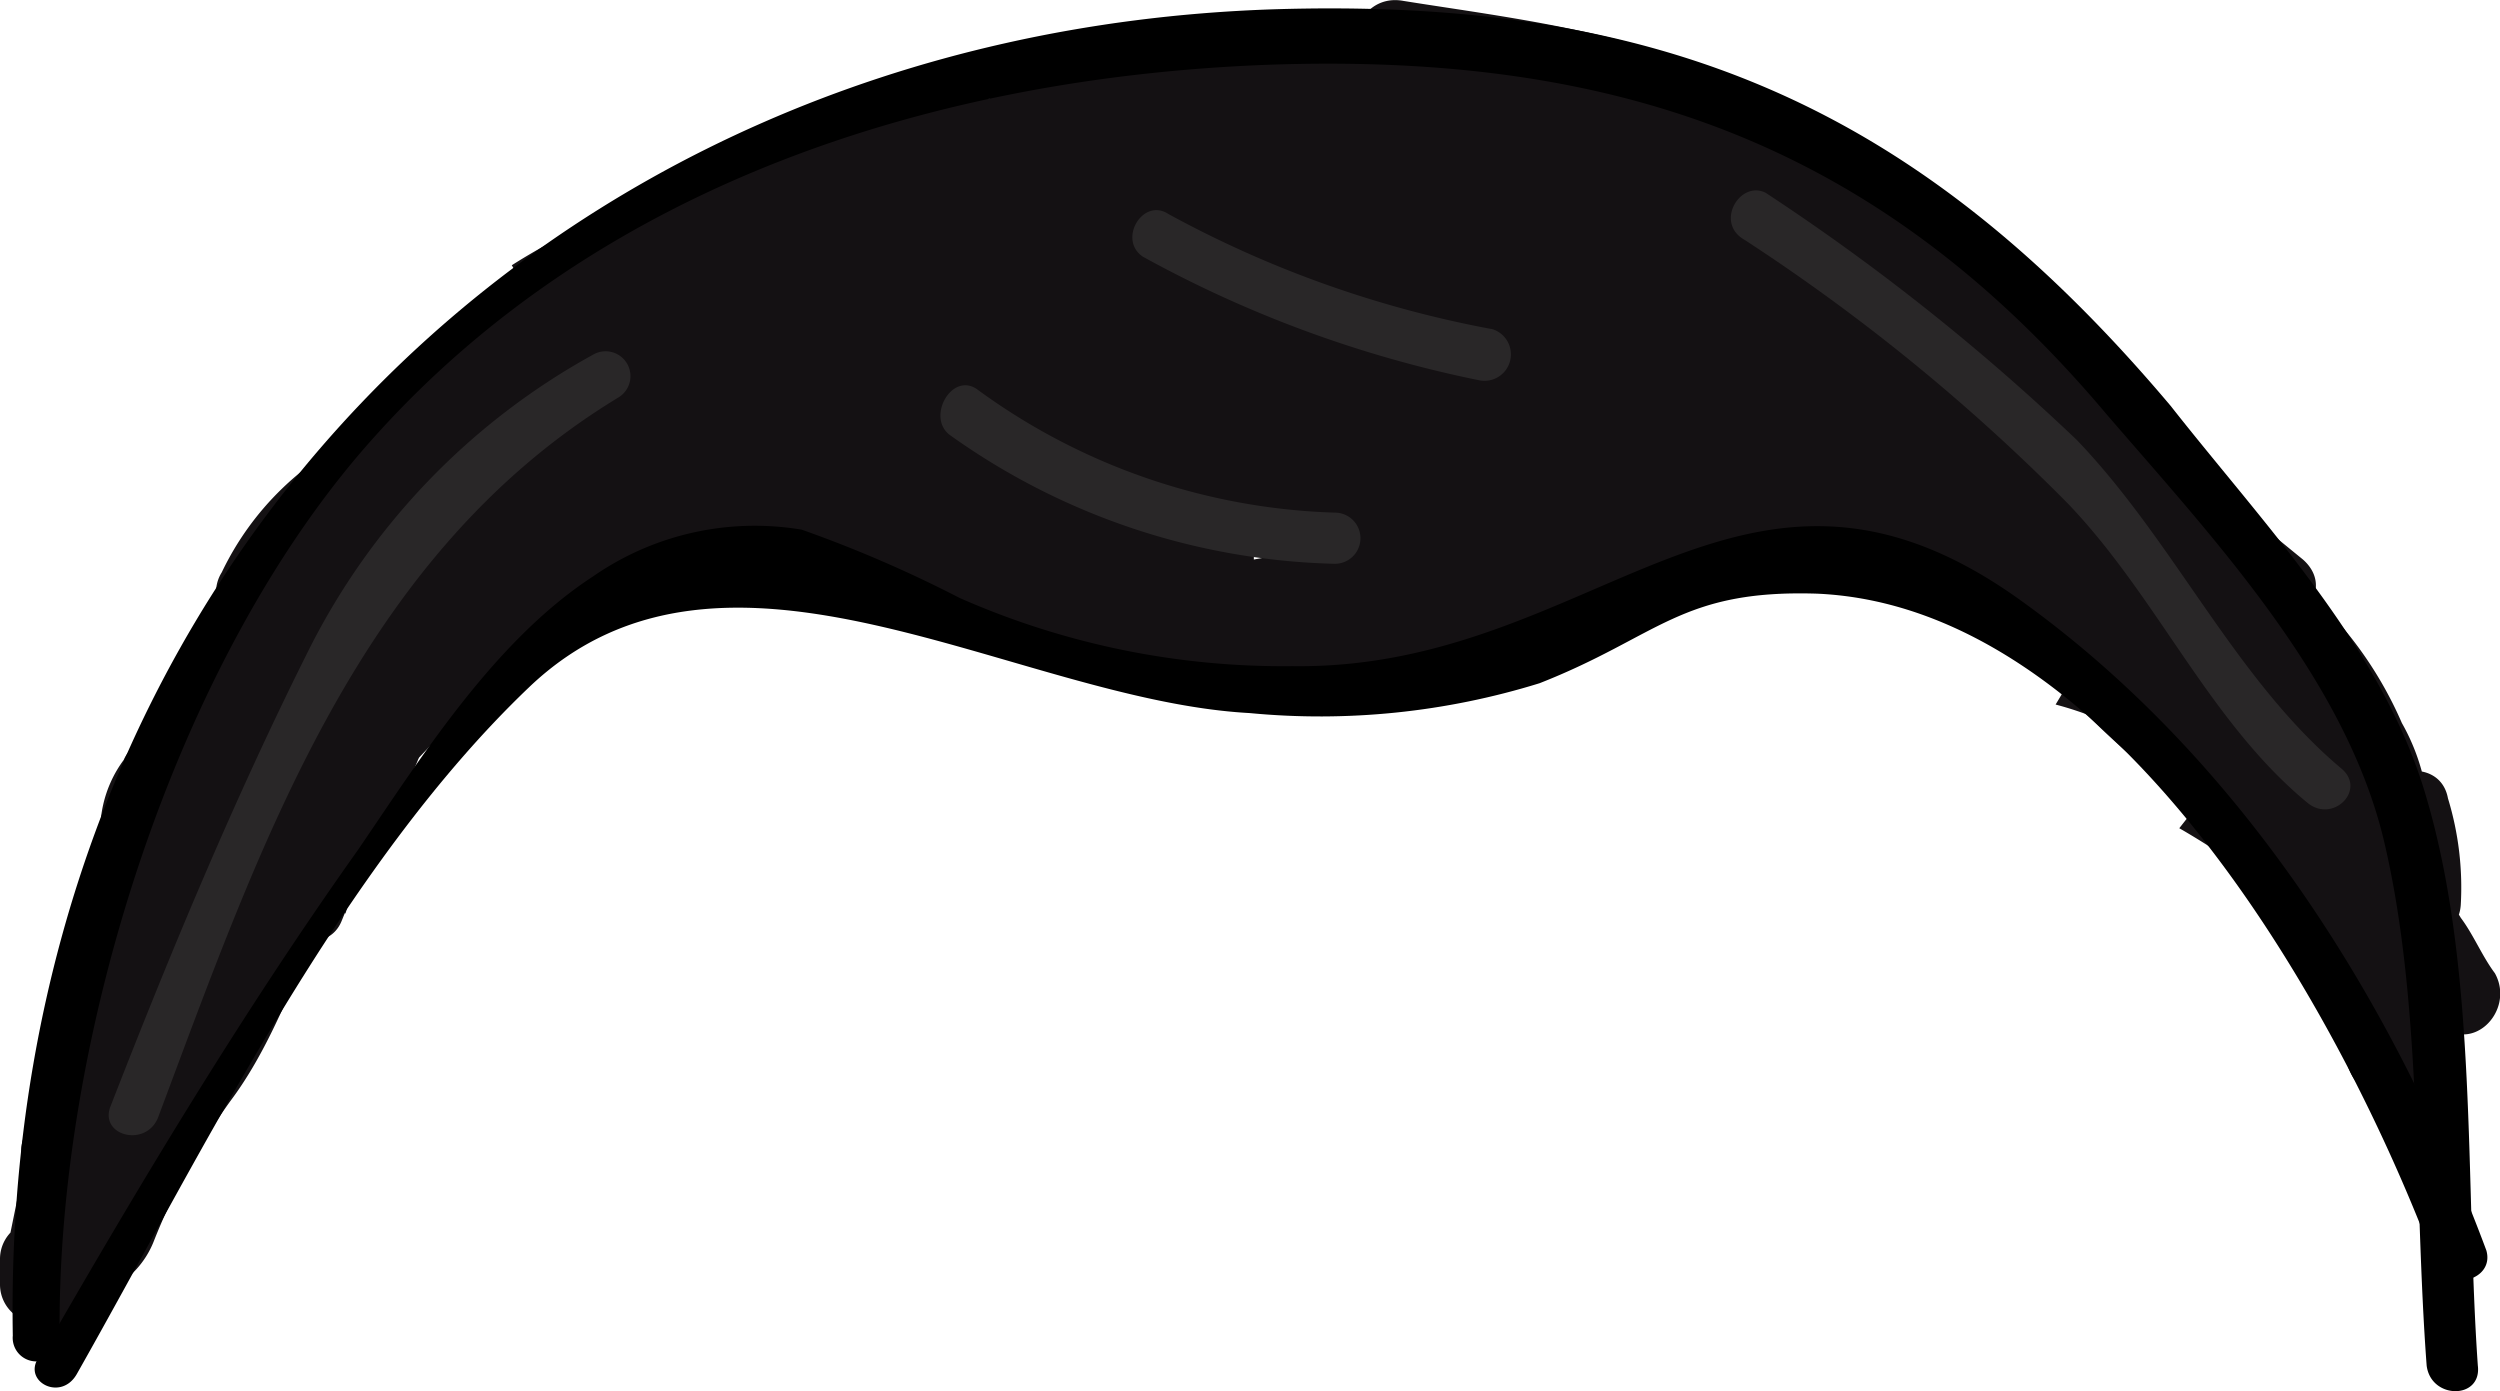 <svg id="Layer_1" data-name="Layer 1" xmlns="http://www.w3.org/2000/svg" viewBox="0 0 58.62 32.62"><defs><style>.cls-1{fill:#141113;}.cls-2{fill:#292728;}</style></defs><title>Black</title><path class="cls-1" d="M77.9,45.6a19,19,0,0,0,.9-2.1c.3-1-1.2-1.6-1.6-.7a7.84,7.84,0,0,0-.5,1.4c-.2.8.9,1.6,1.5.9l1.1-1.4-1.5-.9a6.7,6.7,0,0,1-.7,1.8.92.92,0,0,0,1.6.9c.7-1,1.3-2,2-3-.5-.3-1-.6-1.6-.9-.3.6-.5,1.2-.8,1.8-.4.9.6,1.9,1.4,1.1.5-.5,1-1.1,1.5-1.6l-1.3-1.3a12.67,12.67,0,0,0-1.1,1.3c-.7.9.5,2.1,1.3,1.3.5-.5,1-1.1,1.6-1.6l-1.3-1.3c-1.9,2.1-3.7,4.3-5.4,6.4-.9,1.1-3.1,2.9-2.7,4.5.3,1.1,2.1.6,1.7-.5-.1-.2,1.5-1.9,1.7-2.1.6-.8,1.3-1.6,1.9-2.4,1.3-1.6,2.6-3.1,4-4.7a.92.92,0,0,0-1.3-1.3c-.5.5-1,1.1-1.6,1.6L80,44.1a12.67,12.67,0,0,0,1.1-1.3c.7-.9-.5-2.1-1.3-1.3-.5.5-1,1.1-1.5,1.6l1.4,1.1c.3-.6.5-1.2.8-1.8a.92.92,0,0,0-1.6-.9c-.7,1-1.3,2-2,3,.5.3,1,.6,1.6.9a8.49,8.49,0,0,0,.9-2.2c.2-.8-.9-1.6-1.5-.9l-1.1,1.4,1.5.9a4.18,4.18,0,0,1,.4-1c-.5-.2-1.1-.5-1.6-.7a8.65,8.65,0,0,1-.7,1.7c-.5,1.1,1,2.1,1.5,1Z" transform="translate(-70.9 -25.78)"/><path class="cls-1" d="M73.4,51.7c-.2.1-.3.2-.5.3-1,.6-.1,2.2.9,1.6.2-.1.3-.2.5-.3,1-.7.1-2.2-.9-1.6Z" transform="translate(-70.9 -25.78)"/><path class="cls-1" d="M74,51.3a5.9,5.9,0,0,0,2.6-2.8c-.5-.2-1.1-.5-1.6-.7l-1.2,2.7c.5.2,1.1.5,1.6.7a9.73,9.73,0,0,1,1.1-2.3c-.5-.3-1-.6-1.6-.9-.6,1.2-1.3,2.5-1.9,3.7.5.2,1.1.5,1.6.7.2-.4.4-.7.6-1.1-.5-.2-1.1-.5-1.6-.7-.3.7-.5,1.3-.8,2-.4,1,1.2,1.6,1.6.7.6-1,1.2-2.1,1.8-3.1-.5-.2-1.1-.5-1.6-.7-.2.5-.4,1.1-.6,1.6-.4,1,1.2,1.6,1.6.7.7-1.4,1.4-2.8,2.2-4.2-.5-.2-1.1-.5-1.6-.7a21.3,21.3,0,0,1-1.4,3.5c.5.2,1.1.5,1.6.7.5-1.3,1.1-2.7,1.7-3.9-.5-.2-1.1-.5-1.6-.7l-.6,2.1c-.3,1.1,1.3,1.5,1.7.5a31,31,0,0,1,2.1-4.5c-.5-.2-1.1-.5-1.6-.7a12.55,12.55,0,0,1-.7,2.6c.5.2,1.1.5,1.6.7a12.62,12.62,0,0,1,1.6-3.3c-.5-.2-1.1-.5-1.6-.7a7.5,7.5,0,0,1-1,2c.5.3,1,.6,1.6.9.2-.4.4-.7.6-1.1.5-.9-.7-1.9-1.4-1.1-1.4,1.6-2.1,3.5-3.1,5.4A26.1,26.1,0,0,1,73.8,52c-.3.4-.8,2.4-1.1,2.5l1.3,1a60.7,60.7,0,0,1,2.4-5.9c.5-1-1.1-2-1.6-.9-.9,2.1-1.8,4.2-2.6,6.3-.3.8.7,1.3,1.3,1a2.13,2.13,0,0,0,1-1.1,15.19,15.19,0,0,1,1.8-3.3c1.5-2,1.9-4.6,3.6-6.5L78.5,44c-.2.4-.4.7-.6,1.1-.6,1,.9,1.9,1.6.9a17.91,17.91,0,0,0,1.2-2.4c.4-1-1.1-1.5-1.6-.7a13.26,13.26,0,0,0-1.8,3.8c-.3,1,1.2,1.6,1.6.7a14.88,14.88,0,0,0,.9-3c.2-.9-1.1-1.7-1.6-.7a45.22,45.22,0,0,0-2.3,5c.6.2,1.2.3,1.7.5l.6-2.1c.3-1-1.2-1.6-1.6-.7-.7,1.4-1.3,2.9-1.9,4.4-.4,1,1.2,1.6,1.6.7a21.38,21.38,0,0,0,1.6-3.9c.3-1-1.2-1.6-1.6-.7-.7,1.4-1.4,2.8-2.2,4.2.5.2,1.1.5,1.6.7.2-.5.4-1.1.6-1.6.4-1-1.2-1.6-1.6-.7-.6,1-1.2,2.1-1.8,3.1.5.2,1.1.5,1.6.7.3-.7.5-1.3.8-2,.4-1-1.1-1.5-1.6-.7a7.14,7.14,0,0,0-.8,1.5c-.4.9,1.2,1.6,1.6.7.6-1.2,1.3-2.5,1.9-3.7a.92.92,0,0,0-1.6-.9,9.6,9.6,0,0,0-1.3,2.7c-.3,1,1.2,1.6,1.6.7a30.9,30.9,0,0,0,1.4-3.2c.4-.9-1.2-1.6-1.6-.7a4.51,4.51,0,0,1-2,2.1c-.8.5.1,2,1.1,1.5Z" transform="translate(-70.9 -25.78)"/><path class="cls-1" d="M74.4,50.1a27.49,27.49,0,0,1,1.5-3.6c-.5-.2-1.1-.5-1.6-.7a8.54,8.54,0,0,1-1.5,3.7,10.41,10.41,0,0,1,1.6.6c.3-1.1.7-2.2,1-3.2-.6-.2-1.1-.3-1.7-.5,0,.6-.1,1.3-.1,1.9,0,.9,1.3,1.3,1.7.5.8-1.9,1.6-3.7,2.5-5.6-.5-.2-1.1-.5-1.6-.7a9.31,9.31,0,0,1-1.2,4c.5.2,1.1.5,1.6.7A12.62,12.62,0,0,1,79,42.8l-1.5-.9a18.2,18.2,0,0,1-1.7,4.4c.5.2,1.1.5,1.6.7a28.1,28.1,0,0,1,2.9-5.4c-.5-.2-1.1-.5-1.6-.7a39,39,0,0,1-2,4.7c.5.3,1,.6,1.6.9a30.46,30.46,0,0,1,4.4-6.8l-1.4-1.1c-1,1.4-1.9,2.8-2.9,4.2.5.3,1,.6,1.6.9a26.57,26.57,0,0,1,2.9-4.5l-1.4-1.1a19.83,19.83,0,0,1-2.8,4.3l1.4,1.1A19.1,19.1,0,0,1,83,39.4l-1.4-1.1c-.9,1.5-1.9,2.9-2.8,4.4.5.3,1,.6,1.6.9a22.77,22.77,0,0,1,4.3-5l-1.4-1.1A12.7,12.7,0,0,1,80,41.8l1.4,1.1a14.83,14.83,0,0,1,2.9-3.7l-1.4-1.1c-.5.7-1.1,1.5-1.6,2.2s.5,1.8,1.2,1.2l3.6-2.7L85,37.4l-3.7,3.1,1.3,1.3a20.83,20.83,0,0,1,4.7-4.2l-1.1-1.4a9,9,0,0,1-2,1.9l1.3,1.3c1.1-.5,2.2-1.1,3.2-1.6-.2-.6-.3-1.2-.5-1.7a7,7,0,0,1-1.9.6c-.8.2-.9,1.6,0,1.7,2,.3,4.1.6,6.1.8V37.4a19.61,19.61,0,0,1-5.4-.1V39a13,13,0,0,1,6.5.2c.2-.6.3-1.2.5-1.7-.8-.1-1.6-.3-2.5-.4a.89.89,0,0,0-.5,1.7,29.06,29.06,0,0,0,5.6,1.5c1.1.2,1.6-1.4.5-1.7S95,38,94,37.6s-1.5,1.3-.5,1.7c1.2.5,2.3,1,3.5,1.5a11,11,0,0,0,.2-1.8c-1.1-.1-2.2-.3-3.4-.4-1-.1-1.2,1.5-.2,1.8s2.1.5,3.2.8,1.6-1.2.7-1.6c-1.4-.7-2.8-1.5-4.2-2.2a.88.88,0,0,0-1.2,1.2c.5,1,.6,1.1,1.7,1.5.2-.6.3-1.2.5-1.7-1-.3-2-.6-3.1-.9a.89.89,0,0,0-.5,1.7,7.51,7.51,0,0,0,2.6.5.91.91,0,0,0,.8-1.4,2.3,2.3,0,0,0-1.3-1.1c-1-.5-2,1.1-.9,1.6a4.23,4.23,0,0,0,.7.5c.3-.5.5-.9.8-1.4-.7-.2-1.4-.3-2.1-.5-.2.6-.3,1.2-.5,1.7,1,.3,2,.6,3.1.9s1.5-1.3.5-1.7a4.35,4.35,0,0,1-.6-.7l-1.2,1.2c1.4.7,2.8,1.5,4.2,2.2.2-.5.5-1.1.7-1.6-1.1-.3-2.1-.5-3.2-.8a11,11,0,0,0-.2,1.8c1.1.1,2.2.3,3.4.4s1.1-1.4.2-1.8c-1.2-.5-2.3-1-3.5-1.5-.2.6-.3,1.2-.5,1.7,1,.3,2.1.6,3.1,1,.2-.6.3-1.2.5-1.7A51.18,51.18,0,0,1,91.7,37c-.2.6-.3,1.2-.5,1.7.8.1,1.6.3,2.5.4,1.1.2,1.6-1.5.5-1.7a18.46,18.46,0,0,0-7.4-.2.87.87,0,0,0,0,1.7,23.34,23.34,0,0,0,5.9.2.9.9,0,0,0,0-1.8,55.79,55.79,0,0,1-5.7-.8v1.7a6,6,0,0,0,1.9-.6.89.89,0,1,0-.5-1.7,7.11,7.11,0,0,0-4,2.1c-.9.8.4,2,1.3,1.3a9,9,0,0,0,2-1.9c.7-.7-.2-2-1.1-1.4a22,22,0,0,0-5.1,4.5.92.92,0,0,0,1.3,1.3l3.7-3.1c.8-.6-.3-2-1.1-1.4L81.8,40,83,41.2c.5-.7,1.1-1.5,1.6-2.2.6-.9-.7-1.7-1.4-1.1a13.78,13.78,0,0,0-3.2,4A.9.9,0,0,0,81.4,43,13.75,13.75,0,0,0,85,38.3a.9.9,0,0,0-1.4-1.1,25.85,25.85,0,0,0-4.5,5.4c-.6,1,.9,1.9,1.6.9.9-1.5,1.9-2.9,2.8-4.4.6-.9-.7-1.8-1.4-1.1a17.1,17.1,0,0,0-3.2,4.4c-.4.9.7,1.9,1.4,1.1a23.38,23.38,0,0,0,3-4.7c.4-.9-.7-1.9-1.4-1.1a30.83,30.83,0,0,0-3.2,4.8.92.92,0,0,0,1.6.9c1-1.4,1.9-2.8,2.9-4.2.6-.8-.7-1.9-1.4-1.1a31.91,31.91,0,0,0-4.7,7.2.92.92,0,0,0,1.6.9A33.77,33.77,0,0,0,80.9,41a.89.89,0,0,0-1.6-.7,35.5,35.5,0,0,0-3,5.8c-.4.9,1.2,1.6,1.6.7a26.22,26.22,0,0,0,1.9-4.9c.2-.8-.9-1.6-1.5-.9a17.76,17.76,0,0,0-2.9,5.2c-.3,1,1.2,1.6,1.6.7a17.35,17.35,0,0,0,1.4-4.4c.1-.9-1.2-1.7-1.6-.7-.8,1.9-1.6,3.7-2.5,5.6.6.2,1.1.3,1.7.5,0-.6.1-1.3.1-1.9,0-1-1.2-1.1-1.7-.5a5.31,5.31,0,0,0-1.2,4,.92.92,0,0,0,1.7.5,16.18,16.18,0,0,0,1.7-4.1c.2-.9-1.2-1.7-1.6-.7a27.81,27.81,0,0,0-1.6,4c-1.1,1.5.6,2,1,.9Z" transform="translate(-70.9 -25.78)"/><path class="cls-1" d="M81.2,42.2a10.15,10.15,0,0,1,4.7-5.1l-1.1-1.4c-1.8,1.4-3.5,2.9-5.3,4.3l1.5.9a5.1,5.1,0,0,1,1.6-2.4l-1.3-1.3a71.92,71.92,0,0,1-5.1,5.9.92.92,0,0,0,1.3,1.3,8.62,8.62,0,0,0,2.2-2.5c-.5-.3-1-.6-1.6-.9a27.73,27.73,0,0,1-2.6,4.8c.5.2,1.1.5,1.6.7a15.36,15.36,0,0,1,1.1-3c.5-1-1-2-1.6-.9a4.89,4.89,0,0,1-1.8,2.2l1.5.9c.2-.6.5-1.3.7-1.9-.5-.3-1-.6-1.6-.9a9,9,0,0,1-1.7,2.6l1.5.6c.1-.4.2-.9.3-1.3-.5-.2-1.1-.5-1.6-.7-.2.7-.4,1.4-.6,2.2-.3,1.1,1.3,1.5,1.7.5a19.45,19.45,0,0,1,1.3-3c-.5-.3-1-.6-1.6-.9A8.78,8.78,0,0,1,73.5,45c.5.3,1,.6,1.6.9a41.61,41.61,0,0,1,2.3-4.2c-.6-.2-1.1-.3-1.7-.5-.2.6-.4,1.1-.6,1.7.5.3,1,.6,1.6.9a14.13,14.13,0,0,1,2.4-3.9L77.6,39a5.85,5.85,0,0,1-1.4,2.7c.5.2,1.1.5,1.6.7a9.62,9.62,0,0,1,1.6-3.2c-.5-.2-1.1-.5-1.6-.7a4.45,4.45,0,0,1-1.4,2.7l1.5.9a2.41,2.41,0,0,1,.7-1.8c.6-.9-.7-1.8-1.4-1.1l-1.5,1.5,1.5.9c.4-.6.7-1.3,1.1-1.9l-1.4-1.1c-.3.6-.7,1.2-1,1.8.5.3,1,.6,1.6.9a6.37,6.37,0,0,1,1-1.8l-1.3-1.3c-.2.2-.5.4-.7.6L77.7,40a5.46,5.46,0,0,1,2.8-2.6L79.4,36A19.2,19.2,0,0,0,78,37.5a.92.92,0,0,0,1.3,1.3c1-.9,1.9-1.9,2.9-2.8l-1.3-1.3c-.9,1.1-1.8,2.1-2.6,3.2L79.7,39a5.09,5.09,0,0,1,2.1-2.5l-1.1-1.4a11.83,11.83,0,0,1-2.8,2.2l1.2,1.2a12.47,12.47,0,0,1,4.6-3.9c-.3-.5-.6-1-.9-1.6-.6.4-1.2.8-1.7,1.2l1.1,1.4A24.74,24.74,0,0,1,87.1,32c.9-.5.3-2-.7-1.6A13.93,13.93,0,0,0,82.9,32c.3.5.6,1,.9,1.6a26.19,26.19,0,0,1,5.5-2.9c-.2-.5-.5-1.1-.7-1.6A19.1,19.1,0,0,0,84.5,32c-.8.7.2,1.9,1.1,1.4l3.9-2.1-1.1-1.4c-3.3,2.7-6.5,5.5-9.5,8.5l1.4,1.1a25.06,25.06,0,0,1,4.5-4.7l-1.4-1.1c-1.1,1.5-2.3,3-3.5,4.5l1.4,1.1a18.67,18.67,0,0,1,4.7-5L84.7,33c-2.1,2.3-4.2,4.7-6.3,7l1.4,1.1a13.23,13.23,0,0,1,4.3-4.5L83,35.2a17.57,17.57,0,0,1-4.9,4.1l1.2,1.2c.5-.7,4.9-6.6,5.9-6.2a6.94,6.94,0,0,1-.5-1.3,18,18,0,0,1-3.3,4l1.3,1.3a29.24,29.24,0,0,1,3.8-3.2l-1.3-1c-.4.7-.7,1.3-1.1,2l1.4,1.1a9.22,9.22,0,0,1,2.8-3.1l-1.3-1a7.1,7.1,0,0,1-2.5,3.8l1.5.6c.3-.9.7-1.8,1-2.7a.92.92,0,0,0-1.3-1.3,5.76,5.76,0,0,0-1.6,4,.86.86,0,0,0,1.5.6,7.66,7.66,0,0,0,3-4.6c.2-.7-.7-1.5-1.3-1a10.35,10.35,0,0,0-3.5,3.7.9.9,0,0,0,1.4,1.1,6.27,6.27,0,0,0,1.6-2.7c.2-.7-.7-1.5-1.3-1a35.42,35.42,0,0,0-4.2,3.5.92.92,0,0,0,1.3,1.3A19.24,19.24,0,0,0,86.2,34a.92.92,0,0,0-.5-1.3c-2.6-1-6.8,5.4-7.9,7A.87.87,0,0,0,79,40.9a18.88,18.88,0,0,0,5.3-4.4c.6-.7-.2-2-1.1-1.4a15.55,15.55,0,0,0-5,5.2c-.5.9.7,1.9,1.4,1.1,2.1-2.3,4.2-4.7,6.3-7a.92.92,0,0,0-1.3-1.3,22.86,22.86,0,0,0-4.9,5.4c-.6.8.8,1.9,1.4,1.1,1.3-1.6,2.6-3.2,3.8-4.9.7-.9-.7-1.7-1.4-1.1a25.22,25.22,0,0,0-4.7,5.1c-.6.8.7,1.8,1.4,1.1,3-3,6.2-5.8,9.5-8.5.8-.7-.2-1.9-1.1-1.4L84.7,32l1.1,1.4a14.24,14.24,0,0,1,3.8-2.6c.9-.5.3-2-.7-1.6a25.91,25.91,0,0,0-6,3c-.9.7-.1,2.2.9,1.6a17.72,17.72,0,0,1,3.1-1.5c-.2-.5-.5-1.1-.7-1.6a32.83,32.83,0,0,0-5.3,3.9c-.7.7.2,2,1.1,1.4.6-.4,1.2-.8,1.7-1.2a.92.92,0,0,0-.9-1.6,15,15,0,0,0-5.2,4.5c-.5.7.5,1.7,1.2,1.2a12.61,12.61,0,0,0,3.1-2.5c.7-.7-.2-2-1.1-1.4a7.36,7.36,0,0,0-2.7,3.1c-.4.9.7,1.9,1.4,1.1.9-1.1,1.8-2.1,2.6-3.2a.92.92,0,0,0-1.3-1.3,38.33,38.33,0,0,1-2.9,2.8l1.3,1.3a19.2,19.2,0,0,0,1.4-1.5.9.9,0,0,0-1.1-1.4,6.83,6.83,0,0,0-3.4,3.3.87.87,0,0,0,1.2,1.2,4.81,4.81,0,0,0,1.1-.9c.7-.9-.5-2.2-1.3-1.3a6.66,6.66,0,0,0-1.3,2.1.92.92,0,0,0,1.6.9c.3-.6.7-1.2,1-1.8.5-.9-.7-1.9-1.4-1.1A7.44,7.44,0,0,0,75.4,41a.91.91,0,0,0,1.5.9l1.5-1.5L77,39.3a6.5,6.5,0,0,0-.9,2.3c-.1.8.8,1.6,1.5.9A6.56,6.56,0,0,0,79.4,39a.89.89,0,0,0-1.6-.7A15.16,15.16,0,0,0,76,41.9a.89.89,0,0,0,1.6.7,12,12,0,0,0,1.6-3.2c.3-.8-.9-1.6-1.5-.9A18.77,18.77,0,0,0,75,42.7a.92.92,0,0,0,1.6.9,4.2,4.2,0,0,0,.8-2.6.94.94,0,0,0-1.7-.5,43.6,43.6,0,0,0-2.3,4.2.92.92,0,0,0,1.6.9,11.25,11.25,0,0,0,1.2-2.1.92.92,0,0,0-1.6-.9A25.18,25.18,0,0,0,73.1,46c.6.2,1.2.3,1.7.5.2-.7.4-1.4.6-2.2.3-1-1.2-1.6-1.6-.7a2.81,2.81,0,0,0-.5,2.2.86.86,0,0,0,1.5.6,8.77,8.77,0,0,0,2-3c.4-1-1.1-2-1.6-.9a21.85,21.85,0,0,0-.9,2.3c-.3.9.8,1.4,1.5.9a8.9,8.9,0,0,0,2.1-2.6c-.5-.3-1-.6-1.6-.9A36.16,36.16,0,0,0,75,45.7a.89.89,0,0,0,1.6.7,22.31,22.31,0,0,0,2.6-4.8c.4-1-1-1.9-1.6-.9a4.52,4.52,0,0,1-1.9,2.2L77,44.2c1.8-1.9,3.5-3.9,5.1-5.9A.92.92,0,0,0,80.8,37a8.49,8.49,0,0,0-2.1,3.2c-.3.9.9,1.4,1.5.9,1.8-1.4,3.5-2.9,5.3-4.3.8-.7-.2-1.9-1.1-1.4a11.7,11.7,0,0,0-5.5,6.1c.1,1.3,1.8,1.7,2.3.7Z" transform="translate(-70.9 -25.78)"/><path class="cls-1" d="M88.4,36v-.5a2.18,2.18,0,0,1,.5-.8,2.7,2.7,0,0,1,.7-.8c1.6-1,1.5.6,1.2,1.5-.2.6-.3.9-.9,1.1-.4.3-.6.2-.5-.3a1.23,1.23,0,0,1,.2-1,5.09,5.09,0,0,1,1.3-1.6l.9-.6a1.69,1.69,0,0,1,.5-.2l-.1.1c.2.6-.9,1.4-1.4,1.6a1.93,1.93,0,0,1-1.3,0s-.3.4,0-.1,1.7-2,2.4-1.2c1.1,1.3-2.5,4.1-3,2.7-.2-.5.6-1.5.9-1.8a3,3,0,0,1,1.8-.8c.9,0,1.8.7,1,1.6a2.63,2.63,0,0,1-2.1.6,1.23,1.23,0,0,1-.9-1.9,3,3,0,0,1,2-1.5c-.3-.1-.7-.3-1-.4.1-.3,0-.3-.3.2a5.55,5.55,0,0,1-.8.6,5.07,5.07,0,0,1-1.5.7,2.92,2.92,0,0,1,.2.9c.2-.6,2.3-1.1,2.8-1.3a15.44,15.44,0,0,1,3.1-.5c1.2-.1,1.2-1.9,0-1.8a14.78,14.78,0,0,0-5.5,1.3c-.9.4-3.1,1.6-1.7,2.9,1.6,1.4,6.5-1.7,5.2-3.8a1,1,0,0,0-1-.4,4.73,4.73,0,0,0-3.4,3.3,2.85,2.85,0,0,0,1.8,3.5c2.5.9,7.2-1.8,4.7-4.6-2.2-2.4-6.1-.2-6.9,2.5a2.49,2.49,0,0,0,1.6,3.3c1.5.2,3.2-1,4-2.1s1.3-2.9.2-4.1-2.7-.8-3.8.1c-1,.7-2.5,2.4-1.5,3.6s2.9,1,4,.4a3.77,3.77,0,0,0,2-3.8c-.3-1.8-2.4-1.2-3.5-.5A6,6,0,0,0,87.4,36c-.2,1.4.5,3,2,3,3.5.2,4.7-7.2.8-7-1.8.1-3.5,2.1-3.8,3.8s1.2,3.1,2.7,2.1c1.2-1,.3-2.6-.7-1.9Z" transform="translate(-70.9 -25.78)"/><path class="cls-1" d="M122.6,39.8a10.21,10.21,0,0,0-2.9-1.1.91.91,0,0,0-.9,1.5c.9,1,1.9,2,2.8,3l1.1-1.4c-1.1-.8-2.2-1.7-3.4-2.5-.9-.7-1.7.7-1.1,1.4a20.57,20.57,0,0,0,2.9,3l1.1-1.4a5.41,5.41,0,0,1-2.2-1.5l-.9,1.5a7.81,7.81,0,0,1,3.7,2.2l1.1-1.4c-.3-.3-.7-.5-1-.8l-1.1,1.4a24.33,24.33,0,0,1,2.5,2,.92.92,0,0,0,1.3-1.3l-1-1c-.8-.8-1.8.2-1.4,1.1s.7,1.6,1.1,2.4l1.2-1.2a8.76,8.76,0,0,1-2.4-1.9L122,45.2a18.48,18.48,0,0,1,2.7,1.9.92.92,0,0,0,1.3-1.3c-.4-.5-.9-1-1.3-1.5-.7-.8-1.9.2-1.4,1.1a8.18,8.18,0,0,0,1.2,2,.93.93,0,0,0,1.7-.5,1.27,1.27,0,0,1,.1-.6l-1.5.6.6.9a.93.93,0,0,0,1.8-.2c0-.2.1-.4.1-.7-.6.2-1.1.3-1.7.5.2.6.5,1.2.7,1.8.4,1.1,2.1.6,1.7-.5-.1-.3-.2-.6-.3-1-.5.2-1.1.5-1.6.7.3.4.5.9.8,1.3l1.4-1.1a21.1,21.1,0,0,1-1.9-2.3L125,47.4a5.67,5.67,0,0,1,1.2,1.8c.4.8,1.7.4,1.7-.5a18.25,18.25,0,0,0-.5-4c-.6.2-1.2.3-1.7.5a13.55,13.55,0,0,1,.2,2,11,11,0,0,1,1.8-.2c-.2-.7-.4-1.5-.6-2.2-.6.2-1.2.3-1.7.5.1.3.3.7.4,1,.5-.2,1.1-.5,1.6-.7a31.88,31.88,0,0,0-3-4.2l-1.3,1.3a15.05,15.05,0,0,0,1,1.7l1.3-1a28.15,28.15,0,0,1-4.7-4.4l-1.3,1.3,3.9,3.6,1.1-1.4a8.22,8.22,0,0,1-3.6-3.3l-1.2,1.2a14,14,0,0,1,3.9,3c.8.9,2-.4,1.3-1.3-1.1-1.2-2.1-2.4-3.2-3.6l-1.1,1.4a13.32,13.32,0,0,1,3.8,3.3c.7.9,2.2.1,1.6-.9a30.13,30.13,0,0,0-2.2-2.8l-1.1,1.4a7.22,7.22,0,0,1,2.8,4.6c.6-.2,1.2-.3,1.7-.5-.2-.6-.3-1.1-.5-1.7-.5.2-1.1.5-1.6.7.1.4.3.8.4,1.2l1.5-.9c-2.2-2.2-3.4-4.9-5.8-7L120,38.7a9,9,0,0,1,2.8,2l1.1-1.4a21.42,21.42,0,0,1-4.2-3.7L118.6,37a13.43,13.43,0,0,1,3.4,2.9l1.1-1.4a8.32,8.32,0,0,1-2.9-2.7L119,37c1,.8,1.9,1.6,2.9,2.4L123,38a4.59,4.59,0,0,1-1.9-2l-1.2,1.2a8.13,8.13,0,0,1,1.9,1.8l1.3-1.3c-.6-.7-1.2-1.3-1.8-2s-2,.3-1.4,1.1,1.2,1.5,1.8,2.2l1.1-1.4a22,22,0,0,1-4.5-4.1L117,34.8c.6.6,1.2,1.1,1.7,1.7a.92.92,0,0,0,1.3-1.3c-.8-.8-1.5-1.6-2.3-2.4l-1.3,1.3a18.11,18.11,0,0,1,1.8,2.1l1.3-1.3a24,24,0,0,1-1.9-2.9l-1.4,1.1a15.33,15.33,0,0,1,2.9,2.8c.7.8,2-.3,1.4-1.1a32.18,32.18,0,0,0-2.4-2.8L117,33.4a5.19,5.19,0,0,1,1.9,1.7l1.3-1.3a5.66,5.66,0,0,0-1.5-1.2.87.87,0,0,0-1.2,1.2,34.57,34.57,0,0,0,2.2,3.1l1.1-1.4c-.3-.1-.6-.3-.9-.4a.92.92,0,0,0-.9,1.6l1.3,1a.92.92,0,0,0,1.3-1.3l-.7-.7-1.1,1.4a10.92,10.92,0,0,1,1.7,1.3c.8.8,2.1-.5,1.3-1.3a16.6,16.6,0,0,0-2.1-1.6.9.9,0,0,0-1.1,1.4l.7.7,1.3-1.3A18.26,18.26,0,0,0,120,35c-.3.5-.6,1-.9,1.6.3.1.6.3.9.4a.9.9,0,0,0,1.1-1.4c-.7-.9-1.4-1.8-2-2.7l-1.2,1.2c.4.3.7.6,1.1.9.8.9,2-.4,1.3-1.3a13.73,13.73,0,0,0-2.2-2c-.9-.6-1.8.7-1.1,1.4a16.38,16.38,0,0,1,2.1,2.5l1.4-1.1a25.72,25.72,0,0,0-2.9-2.8c-.8-.6-1.9.1-1.4,1.1a37.84,37.84,0,0,0,2.2,3.3c.7.9,2-.4,1.3-1.3l-1.8-2.1a.92.92,0,0,0-1.3,1.3c.8.8,1.5,1.6,2.3,2.4l1.3-1.3c-.6-.6-1.2-1.1-1.7-1.7-.8-.8-2,.4-1.3,1.3a23,23,0,0,0,4.9,4.4c.9.6,1.7-.7,1.1-1.4s-1-1.2-1.5-1.9l-1.4,1.1a17.11,17.11,0,0,0,1.8,2c.8.9,2-.4,1.3-1.3a15.53,15.53,0,0,0-2.3-2.1.87.87,0,0,0-1.2,1.2,7.77,7.77,0,0,0,2.5,2.6c.9.6,1.8-.7,1.1-1.4a26.92,26.92,0,0,0-3.2-2.7c-.7-.5-1.7.5-1.2,1.2a11.39,11.39,0,0,0,3.6,3.3c.9.6,1.7-.7,1.1-1.4a13.59,13.59,0,0,0-3.7-3.1c-.9-.6-1.7.7-1.1,1.4a21.68,21.68,0,0,0,4.6,4c.9.6,1.7-.7,1.1-1.4a7.88,7.88,0,0,0-3.1-2.3c-.9-.4-1.9.7-1.1,1.4,2.4,2,3.7,4.8,5.8,7a.9.9,0,0,0,1.5-.9,4.92,4.92,0,0,0-.6-1.7.88.88,0,0,0-1.6.7c.2.6.3,1.1.5,1.7a.89.89,0,0,0,1.7-.5,9.13,9.13,0,0,0-3.7-5.7c-.8-.6-1.8.7-1.1,1.4a10,10,0,0,1,2,2.5c.5-.3,1-.6,1.6-.9a13.63,13.63,0,0,0-4.4-3.9.91.91,0,0,0-1.1,1.4c1.1,1.2,2.1,2.4,3.2,3.6l1.3-1.3a15.42,15.42,0,0,0-4.3-3.3.87.87,0,0,0-1.2,1.2,9.55,9.55,0,0,0,4.3,3.9c.9.4,1.9-.7,1.1-1.4l-3.9-3.6a.92.92,0,0,0-1.3,1.3,28.47,28.47,0,0,0,5.1,4.7c.6.5,1.5-.3,1.3-1a6.21,6.21,0,0,0-1.4-2.5c-.8-.9-2,.4-1.3,1.3a27,27,0,0,1,2.7,3.9c.5.9,2,.3,1.6-.7-.1-.3-.3-.7-.4-1a.89.89,0,1,0-1.7.5c.2.8.4,1.5.6,2.2a.92.92,0,0,0,1.8-.2,7.15,7.15,0,0,0-.3-2.5c-.2-1.1-2-.7-1.7.5a13.93,13.93,0,0,1,.4,3.5c.6-.2,1.1-.3,1.7-.5a5.38,5.38,0,0,0-1.5-2.1c-.7-.7-2,.3-1.4,1.1s1.4,1.8,2.2,2.7,1.9-.2,1.4-1.1c-.3-.4-.5-.9-.8-1.3-.5-.9-2-.3-1.6.7.1.3.2.6.3,1,.6-.2,1.2-.3,1.7-.5a10.2,10.2,0,0,0-.9-2.2c-.4-.9-1.6-.3-1.7.5,0,.2-.1.4-.1.7a11,11,0,0,1,1.8-.2,3.67,3.67,0,0,0-1-1.7.88.88,0,0,0-1.5.6,1.27,1.27,0,0,1-.1.6c.6-.2,1.1-.3,1.7-.5a8.17,8.17,0,0,1-1.2-2l-1.4,1.1c.4.5.9,1,1.3,1.5l1.3-1.3a34.57,34.57,0,0,0-3.1-2.2c-.9-.6-1.8.7-1.1,1.4a11.83,11.83,0,0,0,2.8,2.2c.8.5,1.6-.5,1.2-1.2s-.7-1.6-1.1-2.4l-1.4,1.1,1,1,1.3-1.3-2.9-2.3c-.9-.7-1.7.7-1.1,1.4a2.59,2.59,0,0,0,1.4,1.1.9.9,0,0,0,1.1-1.4,8.94,8.94,0,0,0-4.5-2.6.92.92,0,0,0-.9,1.5,8.85,8.85,0,0,0,2.5,1.8c.9.4,1.9-.7,1.1-1.4a20.57,20.57,0,0,1-2.9-3l-1.1,1.4c1.1.8,2.2,1.7,3.4,2.5.8.6,1.8-.7,1.1-1.4-1-1-1.9-2-2.8-3l-.9,1.5a5.81,5.81,0,0,1,2.5.9c-.1.7.8-.9-.2-1.4Z" transform="translate(-70.9 -25.78)"/><path class="cls-1" d="M123.4,38.7a21.67,21.67,0,0,1-4.7-3.2.92.92,0,0,0-1.3,1.3,20.36,20.36,0,0,0,4,3.1c.9.6,1.8-.7,1.1-1.4-1-1.1-2-2.3-2.9-3.5l-1.4,1.1A28,28,0,0,1,122,40c.4-.4.8-.8,1.4-1.3-1-1.1-2-2.1-3.1-3.1L119,36.9c1.4,1.3,2.9,2.6,4.3,3.9l1.3-1.3c-1.6-1.3-3.1-2.7-4.7-4l-1.1,1.4a34.27,34.27,0,0,1,4.3,3.2c.9.7,2.1-.5,1.3-1.3-1.4-1.2-2.8-2.5-4.2-3.7l-1.3,1.3c1.6,1.3,3.1,2.6,4.7,3.8.9.7,2.2-.5,1.3-1.3-1.6-1.3-3.1-2.6-4.7-3.8-.9-.7-2.2.5-1.3,1.3,1.4,1.2,2.8,2.5,4.2,3.7l1.3-1.3a52,52,0,0,0-4.7-3.5c-.8-.5-1.9.7-1.1,1.4,1.6,1.3,3.1,2.7,4.7,4,.9.7,2.1-.5,1.3-1.3-1.4-1.3-2.9-2.6-4.3-3.9a.92.92,0,0,0-1.3,1.3c1,1,2,2,3,3.1.8.9,2-.4,1.4-1.2a29.57,29.57,0,0,0-3.9-4c-.7-.6-2,.2-1.4,1.1a30.19,30.19,0,0,0,3.2,3.9l1.1-1.4a24.76,24.76,0,0,1-3.6-2.8l-1.3,1.3a28.87,28.87,0,0,0,5.1,3.5c.9.4,1.8-1.1.8-1.6Z" transform="translate(-70.9 -25.78)"/><path class="cls-1" d="M101.3,32.8a10.44,10.44,0,0,1-4.9-1.2c-.1.5-.1,1.1-.2,1.6a5.69,5.69,0,0,1,2.6-.4c1,1.5.7,2.1-.9,1.9-2.4-1.3,1.5-2.2,2-1.9.8,1.1.2,1.8-1.5,2.2a3.08,3.08,0,0,1-1.9,0c-3.6-1,.7-2.3,1.5-1.6,1.1,1-2.4,2.5-3,2.3-2-.7,1.3-1.6,1.1-1.5-.6.5-3.2,1.8-3.8,1,.7-1.3.7-1.6.1-1,0,.6.4.7,1.3.3L93.1,33c-.6.7-.3.9.9.5-.2-.6-.3-1.1-.5-1.7-.5.4-2.9,1.7-3.5,1-.6,0-.4-.1.6-.4a2,2,0,0,1,1.8-.6c-.1-.3-.3-.7-.4-1-.8.3-1,.7-.5,1.1.1.5.5.6,1,.3l-.9-1.5c-2.1,1.1-2.4,1.3-1.1.6a4,4,0,0,1,2.8-.5c-.2-.6-.3-1.1-.5-1.7-.6.1-1.1.3-1.7.4.2.6.3,1.1.5,1.7a5.58,5.58,0,0,1,3.1-.6,11,11,0,0,1-.2-1.8,15.3,15.3,0,0,1-5.6.9l.6,1.5a8.31,8.31,0,0,1,4.2-1.8c-.2-.5-.5-1.1-.7-1.6A20.82,20.82,0,0,1,89.8,29a.89.89,0,0,0,.5,1.7c1.3-.2,2.6-.4,3.8-.6l-.9-1.5c-.3.1-.5.2-.8.3v1.7a22.14,22.14,0,0,1,3.4-.6c1.1-.1,1.2-1.8,0-1.8H93.3V30l4.3-.3a11,11,0,0,1-.2-1.8.9.9,0,0,0-.5.1,1.11,1.11,0,0,0-.7.9.9.9,0,0,1-.1.5c-.1,1.1,1.7,1.1,1.8,0a.9.9,0,0,1,.1-.5,5.5,5.5,0,0,1-.7.9.9.9,0,0,0,.5-.1c1-.1.8-1.8-.2-1.8l-4.3.3c-1.1.1-1.2,1.8,0,1.8h2.5V28.2c-1.3.2-2.6.4-3.9.7-.8.2-.9,1.6,0,1.7a2.55,2.55,0,0,0,2.5-.7c.7-.7-.1-1.6-.9-1.5-1.3.2-2.6.4-3.8.6.2.6.3,1.2.5,1.7,1.2-.4,2.4-.9,3.6-1.4,1-.4.2-1.8-.7-1.6a10.44,10.44,0,0,0-5,2.3c-.7.5-.1,1.5.6,1.5a18.15,18.15,0,0,0,6.1-1,.92.92,0,0,0-.2-1.8,7.85,7.85,0,0,0-4,.9c-.9.4-.4,1.7.5,1.7a5.83,5.83,0,0,0,2.6-.6.93.93,0,0,0-.5-1.7,7.57,7.57,0,0,0-5.7,2,1,1,0,0,0-.2.9c.6,2.5,4.1,1.2,5.4.2.8-.6-.1-1.6-.9-1.5S87,32.1,89,33.7c1.2,1.1,4.4-1,4.6-2.3a.82.82,0,0,0-.4-1c-1.7-.9-4.5.7-5.7,1.8a1,1,0,0,0-.2.9c.8,2.9,5.4,1.5,7.1.4a.93.93,0,0,0-.5-1.7c-1.6-.2-4.8.9-4.2,3,.7,2.4,3.6.6,4.6-.5a.88.88,0,0,0-.6-1.5c-1.2-.1-3.6.3-3.9,1.8-.2,1.2.8,1.7,1.8,1.7,1.7,0,6.3-3.3,3-4.2-2.7-.8-7.5,2.7-3.7,4.6,2.2,1.1,8.3-.2,7.3-3.6-.1-.3-.3-.6-.6-.6-1.7-.3-5.2.7-5.6,2.7-.5,2.6,3.4,2.6,4.9,2.1,1.7-.6,4.7-3,2.8-4.8-1.4-1.4-5.4-.8-6.4.9-2.3,3.6,8.9,6,9.1-.2.2-4.8-10.8-.6-6.8,2.7,1.8,1.5,6.3.8,7-1.6,1.2-3.7-5-3.1-6.8-2.6a.88.88,0,0,0-.2,1.6,13,13,0,0,0,5.8,1.4,1,1,0,0,0-.1-1.9Z" transform="translate(-70.9 -25.78)"/><path class="cls-1" d="M99.7,33.4c-.8-.4-1.5-.8-2.3-1.2-.2.6-.3,1.1-.5,1.7.8-.1,6.4,0,4.6.6-1.6.5,2.6-1.8,1.1-1.4l1,1.3c.5-.3.9-.6,1.4-.9l-1-1.3a15,15,0,0,0-1.1,1.3l1.1,1.4a5.5,5.5,0,0,0,.9-.7l-1-1.3c-.1.4-.3.8-.4,1.2l-1.1-1.4c-1.4,1.7-2.9,2.3-4.5,1.7-.9-.4-1-.2-.3.5l-1-1.3c1.4-2.9.5-3.4,4.3-2.2-.1-.5-.1-1.1-.2-1.6-1.6.2-3.1.5-4.7.7v1.7a5.58,5.58,0,0,1,3.8-.5l-.6-1.5-3.5.6c.1.5.1,1.1.2,1.6a6.78,6.78,0,0,1,5.3-1.3,11,11,0,0,1-.2-1.8,20.29,20.29,0,0,1-6,.9c.2.6.3,1.1.5,1.7,1.4-.1,2.8-.2,4.1-.4-.1-.5-.3-1-.4-1.5-1.9,2-4,2.4-6.2,1.3V33a19.94,19.94,0,0,1,6.4-1.5c2.3-.2-3.2.3-4.2.2.2.6.3,1.1.5,1.7a15.19,15.19,0,0,1,9.6-1.2c-.1-.5-.1-1.1-.2-1.6-1.5.1-3,.1-4.5.2-.1.5-.1,1.1-.2,1.6a14.62,14.62,0,0,1,10.5,0V30.7a7.67,7.67,0,0,1-6.6-.4c-.2.6-.3,1.1-.5,1.7,1.5.1,4.2-.3,5.2.6,1,.1,1,.2.1.3a2.83,2.83,0,0,1-2.9-.9c-.2.6-.3,1.1-.5,1.7a13,13,0,0,1,8.4,1.8c.2-.6.3-1.1.5-1.7a24.06,24.06,0,0,1-8.8-1.6v1.7a10.2,10.2,0,0,1,8.9,2.1c.2-.5.5-1.1.7-1.6-1.1-.7-2.3-1.4-3.4-2.1l-.9,1.5a10.93,10.93,0,0,1,5.8,4.1l1.2-1.2c-.8-.5-1.7-1-2.5-1.5a.9.9,0,0,0-1.1,1.4,18.71,18.71,0,0,0,3.5,2.8c.7.5,1.8-.5,1.2-1.2a23.21,23.21,0,0,0-2.1-2.5L115.8,37a12.06,12.06,0,0,1,2.4,2.1l1.3-1.3a9,9,0,0,0-2-1.4c-.9-.5-1.9.7-1.1,1.4.5.5,1.1,1,1.6,1.5l.9-1.5c-.8-.4-1.7-.9-2.5-1.3-1-.6-1.9.9-.9,1.6l2.1,1.5c.2-.5.5-1.1.7-1.6-.9-.4-1.8-.7-2.7-1.1-.2.5-.5,1.1-.7,1.6,1.2.4,2.3.7,3.5,1.1.2-.6.3-1.2.5-1.7-.8-.3-1.5-.5-2.3-.8-.9-.5-1.9.7-1.1,1.4,1,.8,1.9,1.6,2.9,2.4l1.3-1.3a7,7,0,0,0-1-.8l-1.1,1.4c.3.1.7.3,1,.4.6.3,1.6-.2,1.3-1-.2-.4-.3-.8-.5-1.3l-1.1,1.1c.4.1.9.3,1.3.4a.93.93,0,0,0,1.1-1.1l-.6-2.1-1.3,1,1.2.9c.6.4,1.6-.3,1.3-1-.1-.4-.3-.8-.4-1.1l-1.3,1a4.35,4.35,0,0,0,.7.4c.3-.5.6-1,.9-1.6a63,63,0,0,0-16.7-6.5,11,11,0,0,0-.2,1.8l7.2.9c1,.1,1.1-1.2.5-1.7-.3-.2-.5-.3-.8-.5-1-.6-1.9.9-.9,1.6.3.2.5.3.8.5.2-.6.3-1.1.5-1.7l-7.2-.9c-1-.1-1.2,1.5-.2,1.8a59.51,59.51,0,0,1,16.2,6.4c1,.6,1.9-1,.9-1.6a4.35,4.35,0,0,0-.7-.4c-.6-.4-1.6.3-1.3,1,.1.4.3.8.4,1.1l1.3-1-1.2-.9c-.6-.5-1.5.3-1.3,1l.6,2.1,1.1-1.1c-.4-.1-.9-.3-1.3-.4-.6-.2-1.4.5-1.1,1.1.2.4.3.8.5,1.3l1.3-1c-.3-.1-.7-.3-1-.4-.8-.4-2,.7-1.1,1.4a7,7,0,0,0,1,.8c.9.7,2.2-.5,1.3-1.3s-1.9-1.6-2.9-2.4l-1.1,1.4a5.58,5.58,0,0,0,2.7,1c1.1.2,1.6-1.4.5-1.7s-2.3-.7-3.5-1.1a.88.88,0,0,0-.7,1.6,7.1,7.1,0,0,0,3.1,1.3.89.89,0,0,0,.7-1.6l-2.1-1.5c-.3.5-.6,1-.9,1.6a10.55,10.55,0,0,0,3,1.5c.8.3,1.5-.9.9-1.5s-1.1-1-1.6-1.5l-1.1,1.4c.6.4,1.1.7,1.7,1.1.9.7,2.1-.5,1.3-1.3a16.41,16.41,0,0,0-2.4-2.1.92.92,0,0,0-1.3,1.3l1.8,2.1,1.2-1.2a15.43,15.43,0,0,1-3.1-2.5l-1.1,1.4c.8.5,1.7,1,2.5,1.5s1.8-.5,1.2-1.2a13,13,0,0,0-6.9-5,.91.91,0,0,0-.9,1.5,7.93,7.93,0,0,0,4.2,2.5.88.88,0,0,0,.7-1.6,12,12,0,0,0-10.3-2.3.89.89,0,0,0,0,1.7,26.76,26.76,0,0,0,9.3,1.6.94.94,0,0,0,.5-1.7,15.17,15.17,0,0,0-9.3-2c-.8.1-1.3,1.2-.5,1.7a10,10,0,0,0,7.2,1.1.91.91,0,0,0,.6-1.1c-1.3-3.5-6.2-3.2-9.4-3.4-.9,0-1.3,1.3-.5,1.7a10.55,10.55,0,0,0,8,.5.89.89,0,0,0,0-1.7,17.15,17.15,0,0,0-11.4,0,.88.88,0,0,0-.2,1.6,5.41,5.41,0,0,0,6.3-.2c.6-.4.6-1.5-.2-1.6a17.4,17.4,0,0,0-11,1.4c-.9.4-.3,1.6.5,1.7,2.3.3,7.4.8,8.2-2.2a1,1,0,0,0-.4-1c-3.1-1.5-7.3-.2-10.4,1a.89.89,0,0,0,0,1.7,6.77,6.77,0,0,0,7.9-1.8.88.88,0,0,0-.4-1.5,6.61,6.61,0,0,0-5.5.5A.88.88,0,0,0,95,32a19.91,19.91,0,0,0,6.4-1,.92.92,0,0,0-.2-1.8A9.09,9.09,0,0,0,95,30.8a.88.88,0,0,0,.2,1.6c2.1.9,3.6.5,5.3-1.1a.88.88,0,0,0-.6-1.5,9.19,9.19,0,0,0-4.3.6c-.7.3-1,1.6,0,1.7a9.32,9.32,0,0,0,6.1-.9.88.88,0,0,0-.2-1.6c-1.8-.5-9.7-1-6.3,3.2,1.7,2,6.8.6,5.6-2.4-1.1-2.8-7.2-.5-7.6,1.8-.8,4.1,4.6,2.6,6.1.6a.75.75,0,0,0,0-.9c-1.5-2.2-5.4-.8-5.1,2a2.11,2.11,0,0,0,4.1.7c.4-.7-.2-1.4-1-1.3-6.1,1-.1,6.7,3,3,2.9-3.4-4.5-5.5-6-2.7-.1.3-.2.7,0,.9,2.4,3.2,7.2,2,9.6-.5.7-.7-.2-2-1.1-1.4-2.5,1.6.6,4.6,2.9,1.3.4-.6-.3-1.6-1-1.3a2.45,2.45,0,0,0-1.7,1.1.9.9,0,0,0,1.1,1.4c1.3-.7,1.2-.6,1.8-1.9a.9.9,0,0,0-1-1.3c-1.5.4-1.5.4-2.4,1.7-.5.7.3,1.5,1,1.3,1.9-.5,2.8-.8,3-2.7.1-.5-.5-.9-.9-.9-1.8.2-6.7,2.5-3.3,4.7,2.6,1.6,5-2.6,4.8-4.7a1,1,0,0,0-.7-.9c-2-.4-7.1.9-6.2,3.7s6.4,1.2,7.2-.9c1.7-4.4-4.7-3.3-6.7-1.7-2.5,2-1,5.1,2.1,4.7,2.8-.3,5.4-4.1,2.5-6.1-2.3-1.6-8.8.8-8,4.2.6,2.4,6.7,4,8,1.6,2.1-3.9-6.3-3.9-8.1-3.7a.94.94,0,0,0-.5,1.7,6.78,6.78,0,0,0,2.7,1.3c1,.4,1.4-1.4.3-1.8Z" transform="translate(-70.9 -25.78)"/><path class="cls-1" d="M115.9,33.1a9.5,9.5,0,0,1-1.7-1c-1-.7-1.8.9-.9,1.6a38.37,38.37,0,0,0,5,3.2c.3-.5.6-1,.9-1.6a31,31,0,0,1-4.7-2.6c-.8-.6-1.9.7-1.1,1.4a34.57,34.57,0,0,0,4.4,3.4c.3-.5.6-1,.9-1.6a34.52,34.52,0,0,1-5.6-4.5L112,32.8q2.85,1.35,5.7,2.4a.89.89,0,0,0,.7-1.6c-1.6-1-3.1-2-4.7-3-.2.5-.5,1.1-.7,1.6,1.3.4,2.6.7,3.9,1.1a.89.89,0,0,0,.7-1.6c-1.1-.8-2.3-1.5-3.4-2.3-.3.5-.6,1-.9,1.6.9.5,1.8.9,2.7,1.4.2-.5.5-1.1.7-1.6-1.5-.5-3-1.1-4.5-1.6-.2.6-.3,1.2-.5,1.7,1.3.5,2.5.9,3.8,1.4a11,11,0,0,0,.2-1.8,15.47,15.47,0,0,1-3.1-.6.91.91,0,0,0-.9,1.5,29.24,29.24,0,0,0,3.8,3.2c.2-.5.5-1.1.7-1.6a13,13,0,0,1-6.2-2.8l-.9,1.5a54.19,54.19,0,0,1,7,1.4,11,11,0,0,0,.2-1.8c-2.3-.3-4.3-1.9-6.5-1.8a.9.9,0,0,0,0,1.8c1.2,0,2.3.8,3.5,1.2a15.54,15.54,0,0,0,3.1.7c1,.1,1.2-1.5.2-1.8-2.3-.6-4.6-1-7-1.4-.8-.1-1.7.9-.9,1.5a16.57,16.57,0,0,0,7,3.2.89.89,0,0,0,.7-1.6,23.66,23.66,0,0,1-3.4-2.9l-.9,1.5a15.28,15.28,0,0,0,3.6.7c1.1.1,1.1-1.4.2-1.8-1.3-.5-2.5-.9-3.8-1.4-1.1-.4-1.6,1.3-.5,1.7,1.5.5,3,1.1,4.5,1.6,1,.3,1.6-1.2.7-1.6s-1.8-.9-2.7-1.4a.92.92,0,0,0-.9,1.6c1.1.8,2.3,1.5,3.4,2.3.2-.5.5-1.1.7-1.6-1.3-.4-2.6-.7-3.9-1.1a.89.89,0,0,0-.7,1.6c1.6,1,3.1,2,4.7,3,.2-.5.5-1.1.7-1.6a34.86,34.86,0,0,1-5.3-2.2c-.9-.4-1.8.7-1.1,1.4a30.36,30.36,0,0,0,6,4.7c1,.6,1.9-.9.9-1.6a31.49,31.49,0,0,1-4.1-3.1l-1.1,1.4a26.83,26.83,0,0,0,4.7,2.6.92.92,0,0,0,.9-1.6c-1.7-1-3.4-2.1-5-3.2-.3.5-.6,1-.9,1.6a15.05,15.05,0,0,0,1.7,1c1.2.4,2.1-1.1,1.1-1.6Z" transform="translate(-70.9 -25.78)"/><path class="cls-1" d="M96.9,30.1c.2.1.3.1.5.2a6.94,6.94,0,0,0-.5,1.3,8.79,8.79,0,0,1,4.8-.4,11,11,0,0,1-.2-1.8,16.74,16.74,0,0,1-7.7.6c.1.5.3,1,.4,1.5.7-.3,1.4-.7,2.2-1L95.8,29c-.9.4-1.7.7-2.6,1.1.3.5.5.9.8,1.4a35.83,35.83,0,0,0-4.5.9c.2.6.3,1.1.5,1.7l3-.3c-.1-.5-.1-1.1-.2-1.6-1.2.4-2.5.8-3.7,1.2-1.1.1-1.2,1.9,0,1.8a2.7,2.7,0,0,0,.8-.7c-.1.5-.1,1.1-.2,1.6q7,.75,3.3-.3c-.1.5-.1,1.1-.2,1.6a11.58,11.58,0,0,1,8.2-.3c-.1-.5-.1-1.1-.2-1.6a5.41,5.41,0,0,1-5.6.5c.1.5.1,1.1.2,1.6,1-.3,2-.5,2.9-.8-.2-.6-.3-1.1-.5-1.7l-3.8.3a.89.89,0,0,0-.5,1.7c.7.4,1.3.8,2,1.2l.6-1.5-3.7-.6c-.2.5-.5,1.1-.7,1.6A21.9,21.9,0,0,1,95,39c.2-.6.3-1.2.5-1.7a5.72,5.72,0,0,1-3.3-1.6c-.2.6-.3,1.1-.5,1.7A5.73,5.73,0,0,1,96.1,39c.3-.5.6-1,.9-1.6-.7-.3-1.4-.7-2.1-1-.2.5-.5,1.1-.7,1.6a41.1,41.1,0,0,0,8.6.8c1,0,1.3-1.6.2-1.8-1.9-.3-3.8-.5-5.7-.8v1.7a16.1,16.1,0,0,1,6.5-1,11,11,0,0,1-.2-1.8l-4.3.3c.1.5.1,1.1.2,1.6a11.44,11.44,0,0,1,5.5-1.3l-.6-1.5a6.57,6.57,0,0,1-4.3,2.5l.9,1.5c1.4-.5,2.7-1,4.1-1.5-.3-.5-.5-.9-.8-1.4l-2.3,2,1,1.3c1.2-.8,2.4-1.7,3.6-2.5l-1-1.3a10.87,10.87,0,0,1,1.8.1l-1.1-1.1c2.1.9,4.1,1.8,6.2,2.7l.6-1.5a10,10,0,0,1-4.8-1.1c-.2.6-.3,1.1-.5,1.7,1.6.5,3.3,1,4.9,1.6l.6-1.5c-.9-.3-1.9-.5-2.8-.8-.2.5-.5,1.1-.7,1.6,1.4.3,2.8.7,4.2,1.1,1,.3,1.6-1.2.7-1.6l-1.5-.6c-1-.4-2,1-.9,1.6a7.84,7.84,0,0,1,1.8,1.1c.2-.5.5-1.1.7-1.6a20,20,0,0,1-2.1-1c-.3.5-.6,1-.9,1.6.9.5,1.8.9,2.7,1.4.3-.5.6-1,.9-1.6-.6-.3-1.1-.5-1.7-.8-.2.5-.5,1.1-.7,1.6a6,6,0,0,0,1.9.6c.8.2,1.6-.9.9-1.5-.5-.5-1.1-1-1.6-1.5-.8-.8-2.1.5-1.3,1.3a4.17,4.17,0,0,0,2.2,1.5c1.1.5,1.8-.8.9-1.6-.7-.6-1.5-1.1-2.2-1.7-.3.5-.6,1-.9,1.6a6.6,6.6,0,0,0,2.8.9.89.89,0,0,0,.7-1.6,9.48,9.48,0,0,0-2.7-1.7c-.2.5-.5,1.1-.7,1.6.9.3,1.8.5,2.7.8a.88.88,0,0,0,.7-1.6c-.9-.5-1.8-1.1-2.7-1.6-.2.5-.5,1.1-.7,1.6.9.2,1.7.5,2.6.7a.89.89,0,0,0,.5-1.7c-.9-.2-1.7-.5-2.6-.7a.88.88,0,0,0-.7,1.6c.9.5,1.8,1.1,2.7,1.6.2-.5.5-1.1.7-1.6-.9-.3-1.8-.5-2.7-.8s-1.6,1.2-.7,1.6a7.71,7.71,0,0,1,2.7,1.7c.2-.5.5-1.1.7-1.6-.8-.2-1.6-.5-2.3-.7a.92.92,0,0,0-.9,1.6c.7.6,1.5,1.1,2.2,1.7.3-.5.6-1,.9-1.6-.6-.4-1.2-.8-1.9-1.2l-1.3,1.3c.5.5,1.1,1,1.6,1.5l.9-1.5a6,6,0,0,1-1.9-.6c-.9-.4-1.6,1.2-.7,1.6.6.3,1.1.5,1.7.8,1,.5,2-1,.9-1.6-.9-.5-1.8-.9-2.7-1.4a.92.92,0,0,0-.9,1.6,8.49,8.49,0,0,0,2.6,1.1.89.89,0,0,0,.7-1.6,17.39,17.39,0,0,0-1.8-1.1c-.3.5-.6,1-.9,1.6l1.5.6c.2-.5.5-1.1.7-1.6-1.4-.4-2.8-.8-4.2-1.1-.9-.2-1.7,1.2-.7,1.6a6.86,6.86,0,0,0,3.7,1c.7.1,1.2-1.1.6-1.5a8.26,8.26,0,0,0-6.2-2.1c-.8,0-1.3,1.3-.5,1.7A14,14,0,0,0,113,37a.86.86,0,0,0,.6-1.5c-1.7-1.7-5.8-4-7.7-1.1-.9,1.3,0,4.2,2,3.6,3.9-1.1-2.2-8.3-4.3-1.6-.2.5.2.9.6,1.1,2,.8,3.4-1.1,3.7-3a.93.93,0,0,0-1.1-1.1c-2.1.3-5.3,2.4-3.3,4.7a1,1,0,0,0,.9.2,5.1,5.1,0,0,0,3.5-3.2,1,1,0,0,0-.2-.9c-2.7-2.4-6.2,1.1-5.7,4.1a.83.83,0,0,0,1.1.6,6.75,6.75,0,0,0,4-3c.5-.7-.3-1.4-1-1.3a5.5,5.5,0,0,0-4.6,3.4c-.3.6.2,1.6,1,1.3a5.82,5.82,0,0,0,3.4-2.8.94.94,0,0,0-.8-1.4,7.15,7.15,0,0,0-5.4,2c-.7.6,0,1.7.9,1.5a10.06,10.06,0,0,0,5.1-2.9c.5-.5.2-1.6-.6-1.5a15.91,15.91,0,0,0-6.4,1.6.88.88,0,0,0,.2,1.6,10.56,10.56,0,0,0,5.3-.3.92.92,0,0,0-.2-1.8,18.58,18.58,0,0,0-7,1c-.7.3-1,1.6,0,1.7,1.9.3,3.8.5,5.7.8a11,11,0,0,0,.2-1.8,37.1,37.1,0,0,1-8.1-.8c-.9-.2-1.7,1.2-.7,1.6.7.3,1.4.7,2.1,1a.92.92,0,0,0,.9-1.6,8,8,0,0,0-5.4-1.8c-1,0-1.1,1.2-.5,1.7A9.5,9.5,0,0,0,95,38.9a.89.89,0,0,0,.5-1.7A18.54,18.54,0,0,0,92.2,36c-1-.3-1.6,1.2-.7,1.6a8.06,8.06,0,0,0,4.6.8c.7-.1,1.3-1,.6-1.5a7.28,7.28,0,0,0-2.8-1.7c-.2.6-.3,1.2-.5,1.7a7.22,7.22,0,0,0,5.2-.5c.8-.4.4-1.7-.5-1.7a7.21,7.21,0,0,0-3.8,1,.88.88,0,0,0,.2,1.6,8.18,8.18,0,0,0,7-.7.88.88,0,0,0-.2-1.6,12.21,12.21,0,0,0-9.2.3.88.88,0,0,0-.2,1.6c1.2.8,5.3,2.1,5.6-.6.3-3.3-6.8-2.7-8.4-2.4-.8.1-.8,1.3-.2,1.6,1.7.9,4,1.1,4.7-1.1a1,1,0,0,0-.4-1c-1.2-.8-2.8-.7-4.3-.5v1.8a11.15,11.15,0,0,0,4.7-1.4.88.88,0,0,0-.2-1.6,4.89,4.89,0,0,0-4.4.5c-.8.4-.4,1.7.5,1.7,1.8,0,7.4-1.2,6.8-4.1-.5-2.4-3-.8-3.9.5a.94.94,0,0,0,.8,1.4A6.31,6.31,0,0,0,97.1,30a.88.88,0,0,0-.6-1.5A5.32,5.32,0,0,0,93.1,30a.88.88,0,0,0,.4,1.5,19.69,19.69,0,0,0,8.7-.6.93.93,0,0,0-.2-1.8,13.48,13.48,0,0,0-5.3.4.86.86,0,0,0-.5,1.3c.1.1.1.2.2.3a.82.82,0,0,0,1,.4h.3c.8.2.3-1.5-.8-1.4Z" transform="translate(-70.9 -25.78)"/><path class="cls-1" d="M102.9,37.3c2.1-.5,4.2-.9,6.4-1.2a10.63,10.63,0,0,0-.9-1.1c-.1.8-1.7.6-1.8,1.5-.2,1.4,1.3-.8,1.8-.4-.1-.3-.3-.7-.4-1a2.44,2.44,0,0,1-1.8,1.6c.2.5.5,1.1.7,1.6a18.25,18.25,0,0,1,3.2-1.4l-1-1.3a2.17,2.17,0,0,1-2.4,1.4c.2.6.3,1.1.5,1.7a13.31,13.31,0,0,1,3.5-1.3l-.9-1.5a4.18,4.18,0,0,1-2.4,1.4c.2.5.5,1.1.7,1.6a13.81,13.81,0,0,1,2.9-1.7l-1.3-1c-.1.3-.1.5-.2.8-.1.6.4,1.4,1.1,1.1a12,12,0,0,0,2.3-1.1l-1.1-1.4a10.77,10.77,0,0,1-2.4,1.8c-1,.6-.1,2,.9,1.6a10.78,10.78,0,0,1,2.9-.9l-.9-1.5c-.5.3-1,.5-1.4.8.2.6.3,1.2.5,1.7a16.89,16.89,0,0,1,3.9-.8c1.1-.1,1.2-1.9,0-1.8a34.35,34.35,0,0,0-4.4.9c-1.1.3-.6,2.1.5,1.7a5.9,5.9,0,0,0,2.2-1.2c.7-.6-.1-1.7-.9-1.5a13.52,13.52,0,0,0-3.4,1.1c.3.5.6,1,.9,1.6a10.91,10.91,0,0,0,2.7-2.1.9.9,0,0,0-1.1-1.4,6.63,6.63,0,0,1-1.9.9l1.1,1.1c.1-.3.1-.5.2-.8a.9.9,0,0,0-1.3-1,13.81,13.81,0,0,0-2.9,1.7c-.8.6-.4,1.9.7,1.6a5.88,5.88,0,0,0,3.2-1.9.91.91,0,0,0-.9-1.5,14.3,14.3,0,0,0-3.9,1.5c-.8.4-.4,1.7.5,1.7a4.39,4.39,0,0,0,4-2.3.87.87,0,0,0-1-1.3,14.62,14.62,0,0,0-3.6,1.6c-.9.5-.3,2,.7,1.6a4.37,4.37,0,0,0,3-2.9,1,1,0,0,0-.4-1c-1.4-1.1-6.4,1.4-5.1,3.5a.74.74,0,0,0,.8.4c1.6-.1,4.9-1.2,5.2-3a.86.86,0,0,0-.9-1.1q-3.45.45-6.9,1.2a.89.89,0,0,0,.5,1.7Z" transform="translate(-70.9 -25.78)"/><path class="cls-1" d="M98.8,37.9a2.2,2.2,0,0,0-.8.1c-1.1-.2-1.6,1.5-.5,1.7l1.4.3a11,11,0,0,0,.2-1.8,4.14,4.14,0,0,1-1.9-.5c-.2.6-.3,1.2-.5,1.7,1.2.4,2.4.7,3.6,1.1V38.8l-2.4-.3c-1-.5-1.7.6-1.1,1.4s.5.6,1.3,1.1c.2-.5.5-1.1.7-1.6-.6-.1-1.2-.3-1.8-.4-.8-.2-1.6.9-.9,1.5a5.6,5.6,0,0,0,1.5,1c.2-.6.3-1.1.5-1.7h-.6c-.9.1-1.3,1.6-.2,1.8a23.36,23.36,0,0,1,2.6.4,11,11,0,0,0,.2-1.8,4.1,4.1,0,0,1-1.1-.1c-1-.1-1.2,1.6-.2,1.8a12.85,12.85,0,0,0,4.8.3c1.6-.4,2.7-1.6,4.4-1.8-.2-.6-.3-1.2-.5-1.7l-2.3.6c.2.5.5,1.1.7,1.6a33.5,33.5,0,0,1,4.5-2.7L109.2,37c-.3.3-.7.5-1,.8.3.5.6,1,.9,1.6a5,5,0,0,1,1.3-.5l-1-1.3c-.2.2-.4.5-.6.7l1.1,1.4c.1,0,.2-.1.3-.1l-.9-1.5a10.63,10.63,0,0,1-5.1,2.2c.2.5.5,1.1.7,1.6,1.5-.8,3-1.5,4.5-2.2,1-.4.3-1.8-.7-1.6a19.15,19.15,0,0,1-7.9.6v1.7a8.13,8.13,0,0,1,3.8,0V38.7a12.46,12.46,0,0,1-4.3.2c-1.1-.1-1.1,1.5-.2,1.8s2,.7,3,1a11,11,0,0,0,.2-1.8c-.6,0-1.2.1-1.8.1a.92.92,0,0,0-.2,1.8l1,.3c1.1.3,1.5-1.3.5-1.7a6.36,6.36,0,0,0-1.8-.6,11,11,0,0,0-.2,1.8c1.5,0,3,0,4.5-.1a.92.92,0,0,0,.2-1.8c-.5-.1-.9-.3-1.4-.4a11,11,0,0,0-.2,1.8,7,7,0,0,0,2.5-.1c.7-.1.8-1.1.4-1.5a6.89,6.89,0,0,0-1.3-1.1c-.2.6-.3,1.1-.5,1.7.6-.1,1.1-.1,1.7-.2.8-.1,1.3-1.2.5-1.7a18.65,18.65,0,0,0-2-1c-.2.6-.3,1.2-.5,1.7a6.15,6.15,0,0,0,2.7,0c.9-.1.8-1.5,0-1.7a6.35,6.35,0,0,0-2.3-.5,1.23,1.23,0,0,0-.8.4.35.35,0,0,1-.1.2,1,1,0,0,0,0,.9c0,.1.1.1.1.2l1.2-1.2a6.7,6.7,0,0,0-1.8-.7.89.89,0,0,0-.5,1.7c.5.2.9.3,1.4.5.7.4,1.8-.4,1.2-1.2-.1.9.2,1.4,1,1.4V37.2H105a.89.89,0,0,0-.5,1.7,8,8,0,0,1,1.6.8c.2-.6.3-1.1.5-1.7-.6.1-1.1.1-1.7.2a.93.93,0,0,0-.5,1.7c.3.3.6.5.9.8.1-.5.3-1,.4-1.5a6.69,6.69,0,0,1-2,0c-1-.1-1.2,1.5-.2,1.8.5.1.9.3,1.4.4a11,11,0,0,0,.2-1.8c-1.5,0-3,0-4.5.1a.92.92,0,0,0-.2,1.8l1.8.6c.2-.6.3-1.2.5-1.7l-1-.3a11,11,0,0,0-.2,1.8c.6,0,1.2-.1,1.8-.1a.92.92,0,0,0,.2-1.8c-1-.3-2-.7-3-1a11,11,0,0,0-.2,1.8,15.49,15.49,0,0,0,4.8-.2c.9-.2.9-1.6,0-1.7a12.91,12.91,0,0,0-4.8,0c-.8.2-.9,1.6,0,1.7a24.37,24.37,0,0,0,8.9-.6c-.2-.5-.5-1.1-.7-1.6-1.5.7-3,1.4-4.5,2.2a.88.88,0,0,0,.7,1.6,13.25,13.25,0,0,0,5.9-2.7c.8-.6-.1-1.6-.9-1.5a2.22,2.22,0,0,0-1.1.5c-.8.6.3,2,1.1,1.4a3.53,3.53,0,0,0,1.3-1.4c.4-.7-.3-1.6-1-1.3a8.65,8.65,0,0,0-1.7.7.92.92,0,0,0,.9,1.6,4.39,4.39,0,0,0,1.6-1.4c.6-.8-.5-1.6-1.2-1.2a41.22,41.22,0,0,0-4.5,2.7.88.88,0,0,0,.7,1.6l2.3-.6c1.2-.3.6-1.9-.5-1.7a8.08,8.08,0,0,0-2.7,1.1,8,8,0,0,1-5.5.5,11,11,0,0,0-.2,1.8,4.1,4.1,0,0,1,1.1.1.91.91,0,0,0,.2-1.8,23.36,23.36,0,0,1-2.6-.4,11,11,0,0,0-.2,1.8h.6a.94.94,0,0,0,.5-1.7,6.73,6.73,0,0,1-1.1-.7l-.9,1.5c.6.1,1.2.3,1.8.4a.88.88,0,0,0,.7-1.6c-.3-.3-.6-.5-.9-.8l-1.1,1.4a4.61,4.61,0,0,0,3.8.4.89.89,0,0,0,0-1.7c-1.2-.4-2.4-.7-3.6-1.1S96,39.4,97,39.8a6.44,6.44,0,0,0,2.4.5c1,.1,1.2-1.5.2-1.8l-1.4-.3c-.2.6-.3,1.2-.5,1.7a2.79,2.79,0,0,0,1.8-.1c.8-.4.4-2.2-.7-1.9Z" transform="translate(-70.9 -25.78)"/><path class="cls-1" d="M96.9,30.6c.7-.2.9-.4,1.5.1a2.92,2.92,0,0,1,.7,1.2,15.05,15.05,0,0,0,1.1,2.2c.6.9,2.1,3.3,3.5,3.2l.9.9v.1c-.3.1-.7.3-1,.4a3,3,0,0,0,.7.5l.3-1.2c-.1-.1-.2-.1-.3-.2,0,.4-.1.7-.1,1.1-.1,0-.1.1-.2.1-.3-.1-.5-.3-.8-.4v-.2a6.94,6.94,0,0,1,1.3-.5,5.1,5.1,0,0,1-2.6-2.8c-.4-1.1-2.2-.6-1.7.5a7.06,7.06,0,0,0,3.5,3.9A.84.84,0,0,0,105,39c.3-1.4-1-2.1-2.1-1.2a.91.91,0,0,0-.1,1.1,2,2,0,0,0,2.8.8.86.86,0,0,0,.3-1.2,4.2,4.2,0,0,0-1.8-1.4.82.82,0,0,0-1,.4,2.61,2.61,0,0,0-.3.8.9.9,0,0,0,.9.9,1.54,1.54,0,0,0,1.6-1.8c-.2-1.7-2.2-2.3-3-3.4a10.85,10.85,0,0,1-1.5-2.8,7.71,7.71,0,0,0-.8-1.9c-.9-1-2.3-.8-3.5-.4s-.7,2.1.4,1.7Z" transform="translate(-70.9 -25.78)"/><path class="cls-1" d="M102.3,30.8a6.19,6.19,0,0,1-2.8-1.4l-.6,1.5a19.86,19.86,0,0,1,5.9,1.1V30.3a6.1,6.1,0,0,1-5.1-1.2c-.1.5-.1,1.1-.2,1.6a16.1,16.1,0,0,1,6.9.3V29.3a6.93,6.93,0,0,1-5.4-1c-.1.5-.1,1.1-.2,1.6a11.35,11.35,0,0,1,7,1.1c.1-.5.1-1.1.2-1.6a5.12,5.12,0,0,1-4.3-1c-.1.5-.1,1.1-.2,1.6a9,9,0,0,1,5.6.4c.2-.6.3-1.2.5-1.7a16.8,16.8,0,0,1-3.8-1.2c-.2.5-.5,1.1-.7,1.6a31.17,31.17,0,0,1,4.4.9,11,11,0,0,0,.2-1.8c-.4,0-.8-.1-1.1-.1-.9-.1-1.2,1.3-.5,1.7,1,.5,2.1,1.1,3.1,1.6.2-.5.5-1.1.7-1.6l-3.8-.9c-.9-.2-1.6,1.2-.7,1.6s2.1,1,3.1,1.5c.2-.6.3-1.1.5-1.7a11,11,0,0,1-5.1-.5c.1.5.1,1.1.2,1.6a4.78,4.78,0,0,1,4.9,0c.2-.6.3-1.1.5-1.7l-2.7-.9c-.2.6-.3,1.1-.5,1.7,1.1.3,2.2.5,3.2.8.3-.5.6-1,.9-1.6-.6-.3-1.2-.5-1.8-.8-.2.5-.5,1.1-.7,1.6a11.8,11.8,0,0,1,2,.4.88.88,0,0,0,.7-1.6,9.78,9.78,0,0,0-4.7-1.6c-1.1-.1-1.1,1.4-.2,1.8a13.36,13.36,0,0,1,1.8.7c.2-.6.3-1.2.5-1.7a43.6,43.6,0,0,0-8.1-.3,11,11,0,0,1,.2,1.8,23.08,23.08,0,0,1,6.4-.5,11,11,0,0,1-.2-1.8c-2.5.7-4.8-.1-7.3-.1-2.3,0-4.5.9-6.8,1.1.2.6.3,1.1.5,1.7a7.19,7.19,0,0,1,3.4-1.1c-.2-.6-.3-1.2-.5-1.7a12.6,12.6,0,0,1-4.3.8c.2.6.3,1.1.5,1.7a8,8,0,0,1,4-.8,11,11,0,0,1-.2-1.8c-.3.1-.5.1-.8.2.2.6.3,1.2.5,1.7,1.6-.5,4.6.7,6.3.8,1.1.1,1.1-1.4.2-1.8a16.81,16.81,0,0,0-6.3-1.2c.2.6.3,1.1.5,1.7,2.2-1,4.2-.3,6.2.5,1.1.4,1.5-1.3.5-1.7-.4-.2-.9-.3-1.3-.5a11,11,0,0,0-.2,1.8c1.3.1,2.6.3,3.8.4,1,.1,1.2-1.6.2-1.8a26.35,26.35,0,0,1-3-.7c-.2.6-.3,1.2-.5,1.7.4.1.9.3,1.3.4a.89.89,0,0,0,.5-1.7c-.4-.1-.9-.3-1.3-.4a.89.89,0,0,0-.5,1.7,16.28,16.28,0,0,0,3,.7,11,11,0,0,0,.2-1.8c-1.3-.1-2.6-.3-3.8-.4s-1.1,1.4-.2,1.8c.4.2.9.3,1.3.5.2-.6.3-1.2.5-1.7-2.7-1-5-1.5-7.6-.3-.9.4-.4,1.7.5,1.7a16.24,16.24,0,0,1,5.8,1.2,11,11,0,0,0,.2-1.8c-2.2-.1-4.6-1.4-6.8-.7a.89.89,0,1,0,.5,1.7c.3-.1.5-.1.8-.2a.92.92,0,0,0-.2-1.8,11.94,11.94,0,0,0-4.9,1c-.8.4-.4,1.7.5,1.7a13.19,13.19,0,0,0,4.8-.9.89.89,0,1,0-.5-1.7,10.58,10.58,0,0,0-3.9,1.3c-.8.4-.4,1.7.5,1.7,2.7-.2,5.2-1.2,7.9-1,2.4.1,4.3.6,6.6,0a.93.93,0,0,0-.2-1.8,23,23,0,0,0-6.9.5.92.92,0,0,0,.2,1.8,38.69,38.69,0,0,1,7.6.3.89.89,0,0,0,.5-1.7,13.36,13.36,0,0,1-1.8-.7,11,11,0,0,0-.2,1.8,5.66,5.66,0,0,1,3.8,1.3c.2-.5.5-1.1.7-1.6a11.8,11.8,0,0,1-2-.4c-.9-.2-1.7,1.2-.7,1.6.6.3,1.2.5,1.8.8,1,.5,2-1.1.9-1.6a9.9,9.9,0,0,0-4.1-1,.94.94,0,0,0-.5,1.7,9,9,0,0,0,3.6,1.2.92.92,0,0,0,.5-1.7,7.42,7.42,0,0,0-6.8,0,.88.88,0,0,0,.2,1.6,11.4,11.4,0,0,0,5.5.5c.8-.1,1.4-1.3.5-1.7s-2.1-1-3.1-1.5c-.2.5-.5,1.1-.7,1.6l3.8.9c1,.2,1.6-1.2.7-1.6s-2.1-1.1-3.1-1.6c-.2.6-.3,1.1-.5,1.7.4,0,.8.1,1.1.1,1,.1,1.2-1.5.2-1.8l-4.4-.9c-.9-.2-1.7,1.2-.7,1.6a16,16,0,0,0,4.2,1.4.89.89,0,0,0,.5-1.7,11.42,11.42,0,0,0-6.6-.4.88.88,0,0,0-.2,1.6,7.13,7.13,0,0,0,5.7,1.1.88.88,0,0,0,.2-1.6,14.28,14.28,0,0,0-8.4-1.3c-.8.1-.8,1.3-.2,1.6a8.88,8.88,0,0,0,6.7,1.2.89.89,0,0,0,0-1.7,17.6,17.6,0,0,0-7.9-.3.88.88,0,0,0-.2,1.6,7.61,7.61,0,0,0,6.5,1.4.89.89,0,0,0,0-1.7,19.56,19.56,0,0,0-6.4-1.1.86.86,0,0,0-.6,1.5,7,7,0,0,0,3.6,1.9.9.9,0,1,0,.6-1.7Z" transform="translate(-70.9 -25.78)"/><path class="cls-1" d="M104.2,30.3c-2-1-2.4-1.1-1.1-.4.3-.6.8-.6,1.2,0,.2-.6.3-1.1.5-1.7v.5a8.6,8.6,0,0,1,1.6.1,10.55,10.55,0,0,1,2.4.6c.2-.6.3-1.2.5-1.7-1.8-.6-3.6-1.2-5.5-1.8-.2.6-.3,1.2-.5,1.7,2.7.4,7.5.8,9.3,3.1.7.9,2-.4,1.3-1.3-2.1-2.6-7-3.1-10.1-3.6-1.1-.2-1.6,1.4-.5,1.7,1.8.6,3.6,1.2,5.5,1.8,1.1.4,1.6-1.3.5-1.7-1.5-.6-5.5-1.8-6.8,0-1.1,1.6,1.2,2.3,2.3,2.3a.94.94,0,0,0,.5-1.7c-.9-.5-2-1-2.9-.3a1.53,1.53,0,0,0-.3,2.3c.8,1.1,3.3,1.7,3.5-.1s-3.5-3-4.7-1.8c-1.7,1.8,2.1,3.7,3.5,3.7.9.1.9-1.7-.2-1.7Z" transform="translate(-70.9 -25.78)"/><path class="cls-1" d="M111.4,36.9a7.48,7.48,0,0,1,5.1.9c1,.6,1.9-1,.9-1.6a9.29,9.29,0,0,0-6.5-1.1c-1.1.3-.6,2,.5,1.8Z" transform="translate(-70.9 -25.78)"/><path class="cls-1" d="M122.1,38.8a2.76,2.76,0,0,1-1.3-1.1c-.6-1-2.2-.1-1.6.9a5,5,0,0,0,2.4,1.9.86.86,0,0,0,1.1-.6,1,1,0,0,0-.6-1.1Z" transform="translate(-70.9 -25.78)"/><path class="cls-1" d="M73.2,54.4a1.82,1.82,0,0,0,.6-1.4c-.1-1.1-1.8-1.2-1.8,0a1.13,1.13,0,0,1-.3,1.1c.5.1,1.1.1,1.6.2a3.79,3.79,0,0,1,0-1.5H71.5a8.92,8.92,0,0,1-.3,2.2c.6.2,1.2.3,1.7.5,0-.2.1-.4.1-.6a11,11,0,0,0-1.8-.2v1.4H73v-.6H71.2v.8a.91.91,0,0,0,1.8.2,56,56,0,0,0,1.2-5.9,11,11,0,0,0-1.8-.2,7.89,7.89,0,0,1-.6,3.4c.5.1,1.1.1,1.6.2a3.74,3.74,0,0,1,.6-2.5c-.6-.2-1.1-.3-1.7-.5a17.74,17.74,0,0,1-.9,5.6h1.7a.75.75,0,0,1,0-.9c.4-1.1-1.4-1.6-1.7-.5a2.78,2.78,0,0,0,0,1.8.89.89,0,0,0,1.7,0,21,21,0,0,0,.9-6.1.94.94,0,0,0-1.7-.5,5.37,5.37,0,0,0-.8,3.9c.1.7,1.4.9,1.6.2a9.16,9.16,0,0,0,.8-4.3c0-1-1.6-1.3-1.8-.2-.4,2-.8,3.9-1.2,5.9a11,11,0,0,0,1.8.2v-.8a.9.9,0,0,0-1.8,0v.6a.9.9,0,0,0,1.8,0,3,3,0,0,0,.5-1.5c-.1-.9-1.7-1.2-1.9-.2,0,.2-.1.4-.1.6-.2,1.1,1.5,1.6,1.7.5a11.53,11.53,0,0,0,.3-2.6c0-1.2-1.7-1.1-1.8,0a13.4,13.4,0,0,0,.1,2c.1.8,1.3.8,1.6.2a3.32,3.32,0,0,0,.5-2H71.8V53c-.8.9.5,2.1,1.4,1.4Z" transform="translate(-70.9 -25.78)"/><path class="cls-1" d="M125.3,48.6c.4.7.7,1.5,1.1,2.2l1-1.3c.1.1.2.2.3.2-.3.5-.5.9-.8,1.4h.2c-.3-.1-.5-.3-.8-.4a4.42,4.42,0,0,1,.5,1.5.93.93,0,0,0,1.8-.2,12.21,12.21,0,0,0-.5-5c-.3-.9-1.8-.8-1.8.2a37.76,37.76,0,0,0,.6,4.7c.5-.2,1.1-.5,1.6-.7-.7-1.7-.5-3.6-1.2-5.3a12.48,12.48,0,0,0-2.3-3.8c-.7-.9-2,.4-1.3,1.3a10.73,10.73,0,0,1,2.3,4.8,17.87,17.87,0,0,0,.9,4c.4,1,1.8.2,1.6-.7a30.06,30.06,0,0,1-.5-4.2,11,11,0,0,1-1.8.2,11.57,11.57,0,0,1,.5,4.5,11,11,0,0,1,1.8-.2,6.19,6.19,0,0,0-.7-1.9c-.2-.2-.4-.5-.8-.4h-.2a1,1,0,0,0-.8,1.4,1,1,0,0,0,.8.6.88.88,0,0,0,1-1.3c-.4-.7-.7-1.5-1.1-2.2a.78.78,0,1,0-1.4.6Z" transform="translate(-70.9 -25.78)"/><path d="M72.3,57.2c-.1-7,2.7-16,7.4-21.2,5.3-5.9,13.1-8.4,20.9-8.7,8.3-.3,14.4,1.9,19.7,8.2,2.5,2.9,5.6,6.2,6.5,10s.7,8.3,1,12.3c.1.8,1.3.8,1.2,0-.3-4.3,0-9.2-1.2-13.3-1-3.5-3.8-6.4-6-9.2-5.9-7-11.9-9.6-21.1-9.3-17.2.6-29.8,13.6-29.5,31.1a.55.55,0,1,0,1.1.1Z" transform="translate(-70.9 -25.78)"/><path d="M72.7,58c3-5.3,6.2-11.9,10.6-16.1,4.6-4.4,11.4.3,16.9.6a17.37,17.37,0,0,0,6.8-.7c2.8-1.1,3.3-2.2,6.5-2.1,7,.3,12.3,9.8,14.5,15.7.3.7,1.4.4,1.2-.3-2.2-5.9-5.8-11.6-11-15.3-6.5-4.6-9.9,1.7-17,1.6a18.79,18.79,0,0,1-7.8-1.6,29.54,29.54,0,0,0-3.7-1.6,6.65,6.65,0,0,0-4.9,1.1c-2.3,1.5-4,4.2-5.5,6.4-2.7,3.8-5.1,7.8-7.4,11.8-.6.6.4,1.2.8.5Z" transform="translate(-70.9 -25.78)"/><path class="cls-2" d="M93.2,36a16.17,16.17,0,0,0,9,3,.6.6,0,1,0,0-1.2,14.94,14.94,0,0,1-8.4-2.9c-.6-.4-1.2.7-.6,1.1Z" transform="translate(-70.9 -25.78)"/><path class="cls-2" d="M74.6,52c2.4-6.4,4.7-13.2,10.8-16.9a.58.58,0,1,0-.6-1,16.18,16.18,0,0,0-6.7,7c-1.7,3.4-3.2,7-4.6,10.6-.3.7.8,1,1.1.3Z" transform="translate(-70.9 -25.78)"/><path class="cls-2" d="M111.8,31.4a45.71,45.71,0,0,1,7.6,6.2c2.1,2.2,3.3,5.1,5.6,7,.6.5,1.4-.3.8-.8-2.5-2.1-3.9-5.3-6.2-7.7a51.66,51.66,0,0,0-7.3-5.8c-.6-.3-1.2.7-.5,1.1Z" transform="translate(-70.9 -25.78)"/><path class="cls-2" d="M97.7,31.8a27.79,27.79,0,0,0,7.9,2.9.62.62,0,0,0,.3-1.2,25.54,25.54,0,0,1-7.6-2.7c-.6-.4-1.2.6-.6,1Z" transform="translate(-70.9 -25.78)"/></svg>